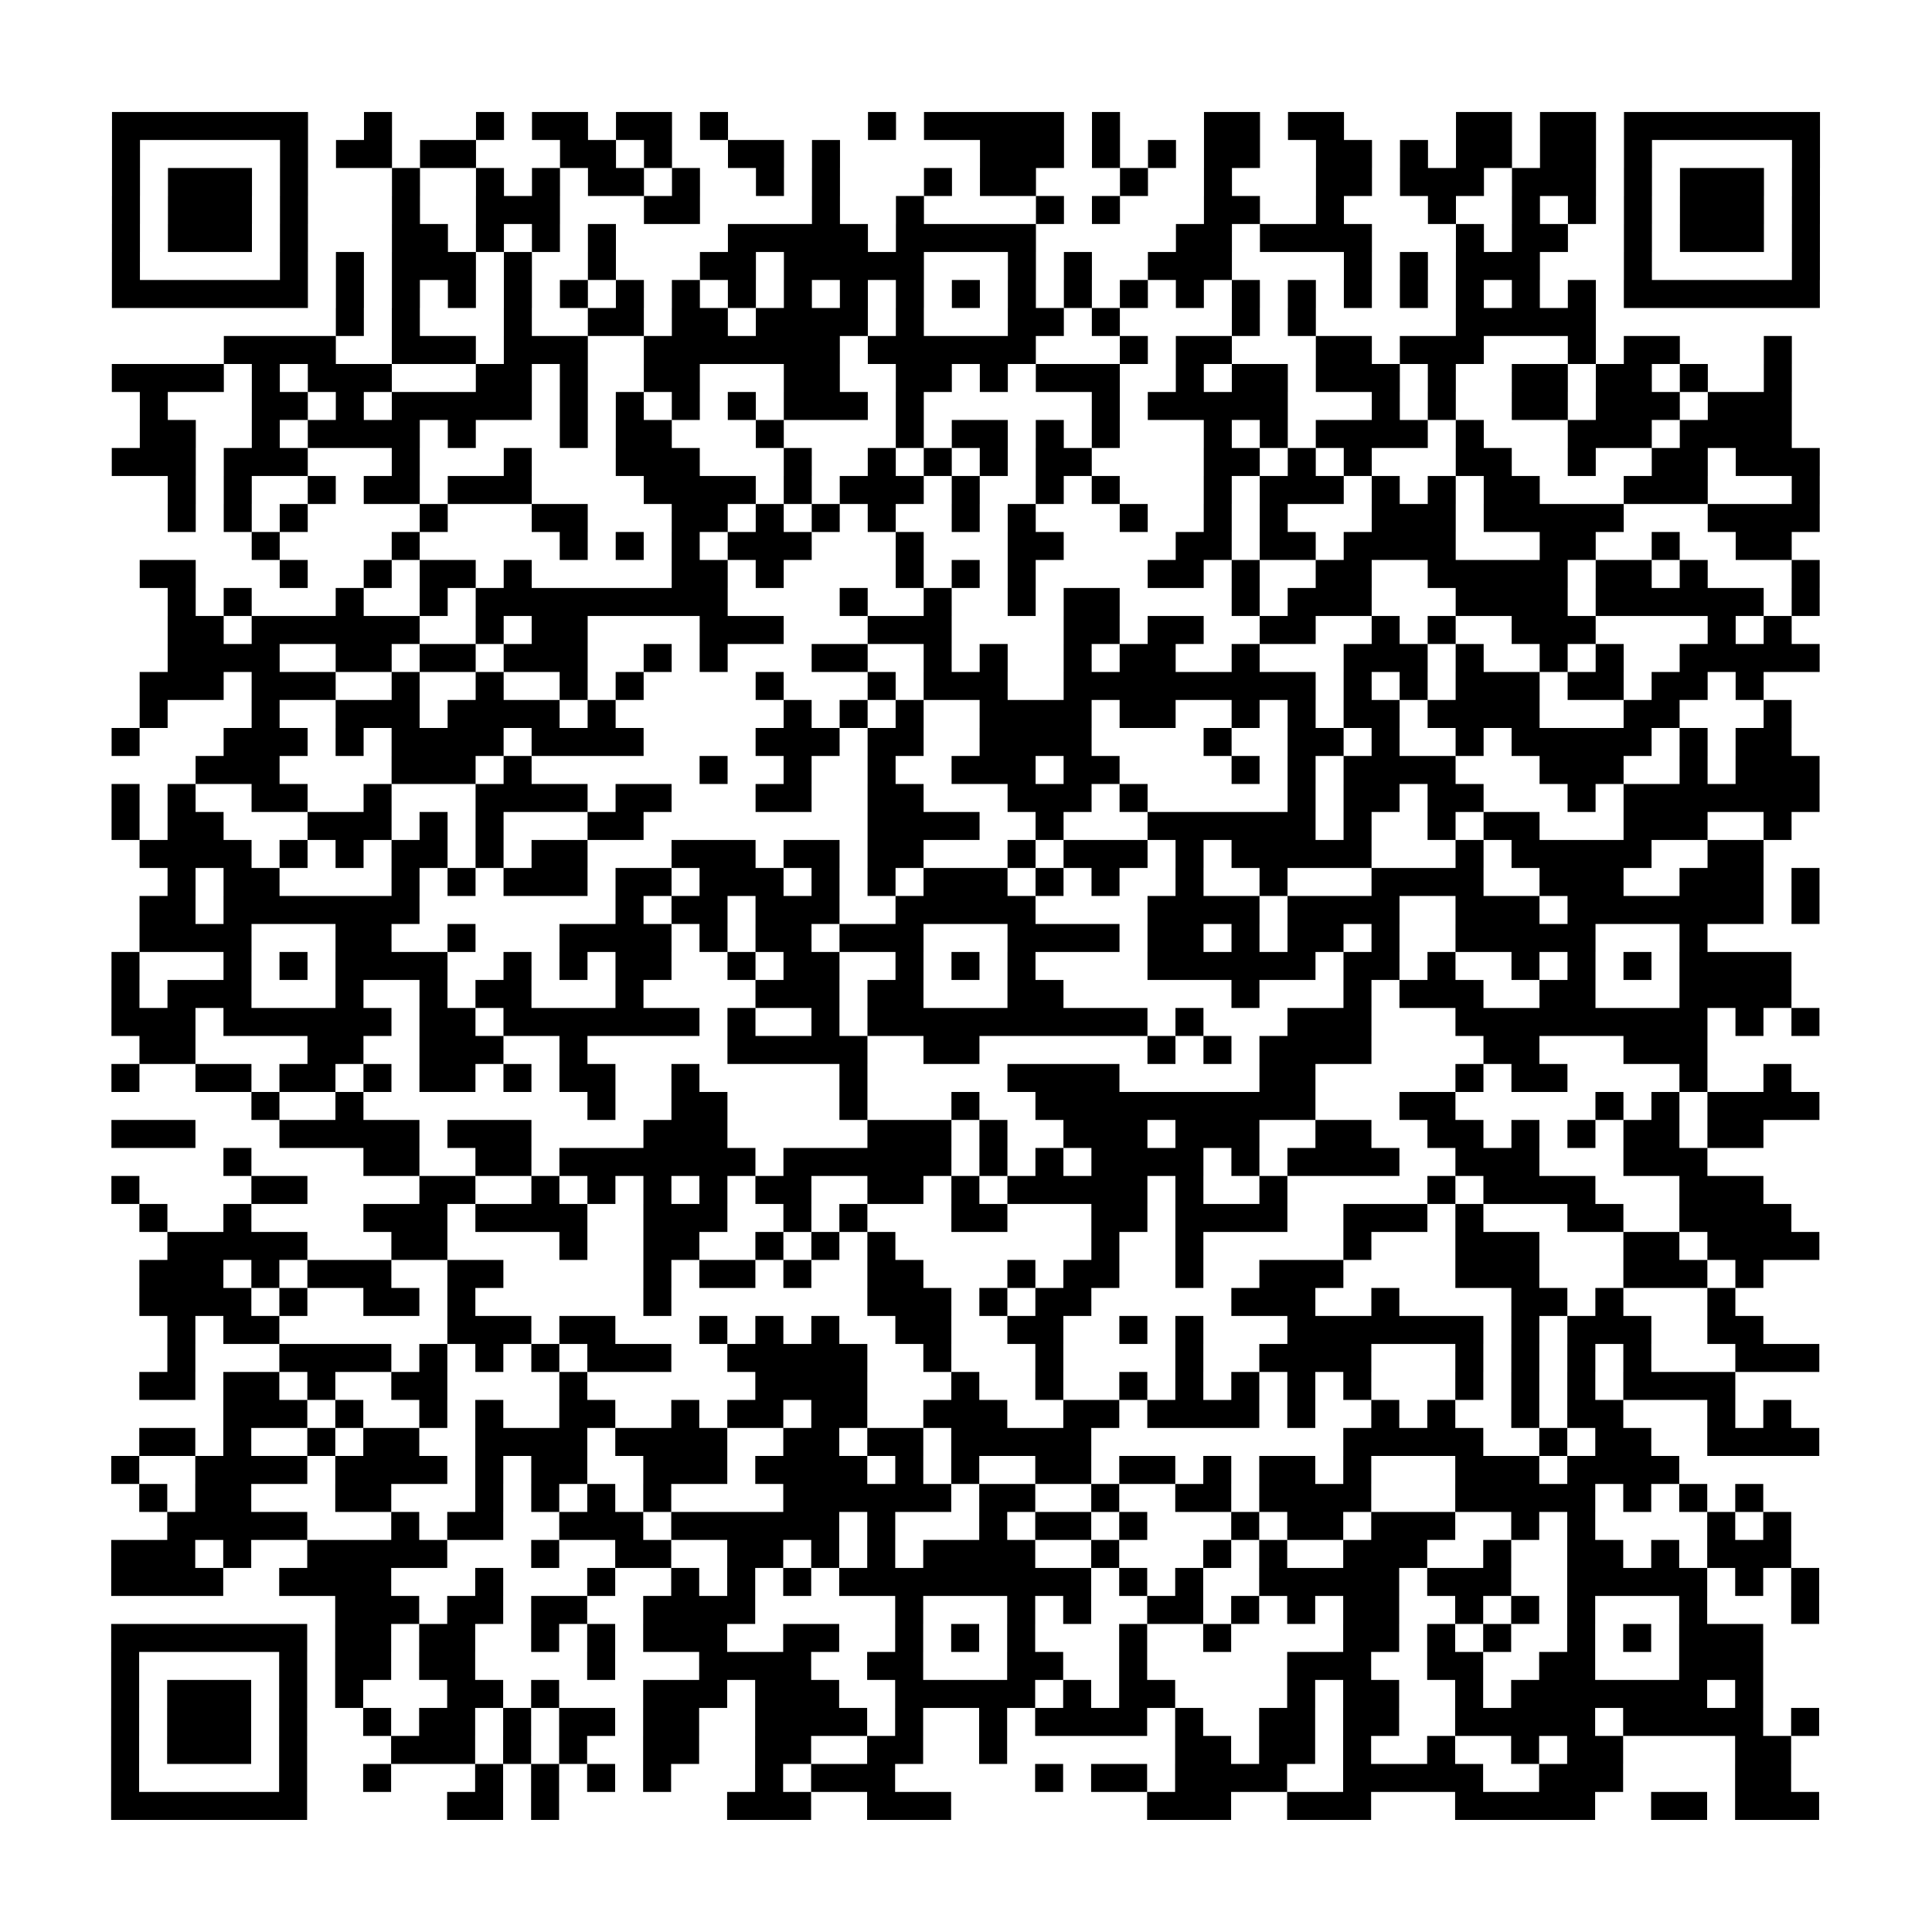 <?xml version="1.0" encoding="UTF-8"?>
<svg xmlns="http://www.w3.org/2000/svg" height="69" width="69" class="pyqrcode"><path stroke="#000" class="pyqrline" d="M4 4.5h7m2 0h1m3 0h1m1 0h2m1 0h2m1 0h1m5 0h1m1 0h5m1 0h1m3 0h2m1 0h2m4 0h2m1 0h2m1 0h7m-61 1h1m5 0h1m1 0h2m1 0h2m3 0h2m1 0h1m2 0h2m1 0h1m5 0h3m1 0h1m1 0h1m1 0h2m2 0h2m1 0h1m1 0h2m1 0h2m1 0h1m5 0h1m-61 1h1m1 0h3m1 0h1m3 0h1m2 0h1m1 0h1m1 0h2m1 0h1m2 0h1m1 0h1m3 0h1m1 0h2m3 0h1m2 0h1m3 0h2m1 0h3m1 0h3m1 0h1m1 0h3m1 0h1m-61 1h1m1 0h3m1 0h1m3 0h1m2 0h3m3 0h2m4 0h1m2 0h1m4 0h1m1 0h1m3 0h2m2 0h1m3 0h1m2 0h1m1 0h1m1 0h1m1 0h3m1 0h1m-61 1h1m1 0h3m1 0h1m3 0h2m1 0h1m1 0h1m1 0h1m4 0h5m1 0h5m5 0h2m1 0h4m3 0h1m1 0h2m2 0h1m1 0h3m1 0h1m-61 1h1m5 0h1m1 0h1m1 0h3m1 0h1m2 0h1m3 0h2m1 0h5m3 0h1m1 0h1m2 0h3m4 0h1m1 0h1m1 0h3m3 0h1m5 0h1m-61 1h7m1 0h1m1 0h1m1 0h1m1 0h1m1 0h1m1 0h1m1 0h1m1 0h1m1 0h1m1 0h1m1 0h1m1 0h1m1 0h1m1 0h1m1 0h1m1 0h1m1 0h1m1 0h1m1 0h1m1 0h1m1 0h1m1 0h1m1 0h1m1 0h7m-53 1h1m1 0h1m3 0h1m2 0h2m1 0h2m1 0h4m1 0h1m3 0h2m1 0h1m4 0h1m1 0h1m5 0h5m-49 1h4m2 0h3m1 0h3m2 0h7m1 0h6m3 0h1m1 0h2m3 0h2m1 0h3m3 0h1m1 0h2m3 0h1m-60 1h4m1 0h1m1 0h3m3 0h2m1 0h1m2 0h2m3 0h2m2 0h2m1 0h1m1 0h3m2 0h1m1 0h2m1 0h3m1 0h1m2 0h2m1 0h2m1 0h1m2 0h1m-59 1h1m3 0h2m1 0h1m1 0h5m1 0h1m1 0h1m1 0h1m1 0h1m1 0h3m1 0h1m6 0h1m1 0h5m3 0h1m1 0h1m2 0h2m1 0h3m1 0h3m-59 1h2m2 0h1m1 0h4m1 0h1m3 0h1m1 0h2m3 0h1m4 0h1m1 0h2m1 0h1m1 0h1m3 0h1m1 0h1m1 0h4m1 0h1m3 0h3m1 0h4m-60 1h3m1 0h3m3 0h1m3 0h1m3 0h3m3 0h1m2 0h1m1 0h1m1 0h1m1 0h2m4 0h2m1 0h1m1 0h1m3 0h2m2 0h1m2 0h2m1 0h3m-59 1h1m1 0h1m2 0h1m1 0h2m1 0h3m4 0h4m1 0h1m1 0h3m1 0h1m2 0h1m1 0h1m3 0h1m1 0h3m1 0h1m1 0h1m1 0h2m3 0h3m3 0h1m-59 1h1m1 0h1m1 0h1m4 0h1m3 0h2m3 0h2m1 0h1m1 0h1m1 0h1m2 0h1m1 0h1m3 0h1m2 0h1m1 0h1m3 0h3m1 0h5m3 0h4m-56 1h1m4 0h1m5 0h1m1 0h1m1 0h1m1 0h3m3 0h1m3 0h2m4 0h2m1 0h2m1 0h4m3 0h2m2 0h1m2 0h2m-59 1h2m3 0h1m2 0h1m1 0h2m1 0h1m5 0h2m1 0h1m4 0h1m1 0h1m1 0h1m4 0h2m1 0h1m2 0h2m2 0h5m1 0h2m1 0h1m3 0h1m-59 1h1m1 0h1m3 0h1m2 0h1m1 0h9m4 0h1m2 0h1m2 0h1m1 0h2m4 0h1m1 0h3m3 0h4m1 0h6m1 0h1m-59 1h2m1 0h6m2 0h1m1 0h2m4 0h3m3 0h3m4 0h2m1 0h2m2 0h2m2 0h1m1 0h1m2 0h3m4 0h1m1 0h1m-58 1h4m2 0h2m1 0h2m1 0h3m2 0h1m1 0h1m3 0h2m2 0h1m1 0h1m2 0h1m1 0h2m2 0h1m3 0h3m1 0h1m2 0h1m1 0h1m2 0h5m-60 1h3m1 0h3m2 0h1m2 0h1m2 0h1m1 0h1m4 0h1m3 0h1m1 0h3m2 0h9m1 0h1m1 0h1m1 0h3m1 0h2m1 0h2m1 0h1m-58 1h1m3 0h1m2 0h3m1 0h4m1 0h1m6 0h1m1 0h1m1 0h1m2 0h4m1 0h2m2 0h1m1 0h1m1 0h2m1 0h4m3 0h2m3 0h1m-60 1h1m3 0h3m1 0h1m1 0h4m1 0h4m4 0h3m1 0h2m2 0h4m4 0h1m2 0h2m1 0h1m2 0h1m1 0h5m1 0h1m1 0h2m-57 1h3m4 0h3m1 0h1m6 0h1m2 0h1m2 0h1m2 0h3m1 0h2m4 0h1m1 0h1m1 0h4m3 0h3m2 0h1m1 0h3m-61 1h1m1 0h1m2 0h2m2 0h1m3 0h4m1 0h2m3 0h2m2 0h2m3 0h3m1 0h1m5 0h1m1 0h2m1 0h2m3 0h1m1 0h7m-61 1h1m1 0h2m3 0h3m1 0h1m1 0h1m3 0h2m8 0h4m2 0h1m3 0h6m1 0h1m2 0h1m1 0h2m3 0h3m2 0h1m-59 1h4m1 0h1m1 0h1m1 0h2m1 0h1m1 0h2m3 0h3m1 0h2m1 0h2m3 0h1m1 0h3m1 0h1m1 0h5m3 0h1m1 0h5m2 0h2m-57 1h1m1 0h2m4 0h1m1 0h1m1 0h3m1 0h2m1 0h3m1 0h1m1 0h1m1 0h3m1 0h1m1 0h1m2 0h1m2 0h1m3 0h4m2 0h3m2 0h3m1 0h1m-60 1h2m1 0h7m7 0h1m1 0h2m1 0h3m2 0h5m4 0h4m1 0h4m2 0h3m1 0h7m1 0h1m-60 1h4m3 0h2m2 0h1m3 0h4m1 0h1m1 0h2m1 0h3m3 0h4m1 0h2m1 0h1m1 0h2m1 0h1m2 0h5m3 0h1m-57 1h1m3 0h1m1 0h1m1 0h4m2 0h1m1 0h1m1 0h2m2 0h1m1 0h2m2 0h1m1 0h1m1 0h1m4 0h6m1 0h2m1 0h1m2 0h1m1 0h1m1 0h1m1 0h4m-60 1h1m1 0h3m3 0h1m2 0h1m1 0h2m3 0h1m4 0h3m1 0h2m3 0h2m6 0h1m3 0h1m1 0h3m2 0h2m3 0h4m-60 1h3m1 0h6m1 0h2m1 0h7m1 0h1m2 0h1m1 0h10m1 0h1m3 0h3m3 0h9m1 0h1m1 0h1m-60 1h2m4 0h2m2 0h3m2 0h1m5 0h5m2 0h2m6 0h1m1 0h1m1 0h4m4 0h2m3 0h3m-57 1h1m2 0h2m1 0h2m1 0h1m1 0h2m1 0h1m1 0h2m2 0h1m5 0h1m5 0h4m5 0h2m5 0h1m1 0h2m4 0h1m2 0h1m-55 1h1m2 0h1m8 0h1m2 0h2m4 0h1m3 0h1m2 0h10m3 0h2m5 0h1m1 0h1m1 0h4m-61 1h3m3 0h5m1 0h3m4 0h3m5 0h3m1 0h1m2 0h3m1 0h3m2 0h2m2 0h2m1 0h1m1 0h1m1 0h2m1 0h2m-55 1h1m4 0h2m2 0h2m1 0h7m1 0h6m1 0h1m1 0h1m1 0h4m1 0h1m1 0h4m2 0h3m3 0h3m-57 1h1m4 0h2m4 0h2m2 0h1m1 0h1m1 0h1m1 0h1m1 0h2m2 0h2m1 0h1m1 0h5m1 0h1m2 0h1m5 0h1m1 0h4m3 0h3m-58 1h1m2 0h1m4 0h3m1 0h4m2 0h3m2 0h1m1 0h1m3 0h2m3 0h2m1 0h4m2 0h3m1 0h1m3 0h2m2 0h4m-58 1h5m3 0h2m4 0h1m2 0h2m2 0h1m1 0h1m1 0h1m7 0h1m2 0h1m5 0h1m3 0h3m3 0h2m1 0h4m-60 1h3m1 0h1m1 0h3m2 0h2m5 0h1m1 0h2m1 0h1m2 0h2m3 0h1m1 0h2m2 0h1m2 0h3m4 0h3m3 0h3m1 0h1m-58 1h4m1 0h1m2 0h2m1 0h1m6 0h1m7 0h3m1 0h1m1 0h2m5 0h3m2 0h1m4 0h2m1 0h1m3 0h1m-56 1h1m1 0h2m6 0h3m1 0h2m3 0h1m1 0h1m1 0h1m2 0h2m2 0h2m2 0h1m1 0h1m3 0h7m1 0h1m1 0h3m2 0h2m-57 1h1m3 0h4m1 0h1m1 0h1m1 0h1m1 0h3m2 0h5m2 0h1m3 0h1m4 0h1m2 0h4m3 0h1m1 0h1m1 0h1m1 0h1m3 0h3m-60 1h2m1 0h2m1 0h1m2 0h2m4 0h1m6 0h4m3 0h1m2 0h1m2 0h1m1 0h1m1 0h1m1 0h1m1 0h1m3 0h1m1 0h1m1 0h1m1 0h4m-54 1h3m1 0h1m2 0h1m1 0h1m2 0h2m2 0h1m1 0h2m1 0h2m2 0h3m2 0h2m1 0h4m1 0h1m2 0h1m1 0h1m2 0h1m1 0h2m3 0h1m1 0h1m-59 1h2m1 0h1m2 0h1m1 0h2m2 0h4m1 0h4m2 0h2m1 0h2m1 0h5m9 0h5m2 0h1m1 0h2m2 0h4m-61 1h1m2 0h4m1 0h4m1 0h1m1 0h2m2 0h3m1 0h4m1 0h1m1 0h1m2 0h2m1 0h2m1 0h1m1 0h2m1 0h1m3 0h3m1 0h4m-55 1h1m1 0h2m3 0h2m3 0h1m1 0h1m1 0h1m1 0h1m4 0h6m1 0h2m2 0h1m2 0h2m1 0h4m3 0h5m1 0h1m1 0h1m1 0h1m-57 1h5m3 0h1m1 0h2m2 0h3m1 0h6m1 0h1m3 0h1m1 0h2m1 0h1m3 0h1m1 0h2m1 0h3m2 0h1m1 0h1m4 0h1m1 0h1m-60 1h3m1 0h1m2 0h5m3 0h1m2 0h2m2 0h2m1 0h1m1 0h1m1 0h4m2 0h1m3 0h1m1 0h1m2 0h3m2 0h1m2 0h2m1 0h1m1 0h3m-60 1h4m2 0h4m3 0h1m3 0h1m2 0h1m1 0h1m1 0h1m1 0h9m1 0h1m1 0h1m2 0h5m1 0h3m2 0h5m1 0h1m1 0h1m-53 1h3m1 0h2m1 0h2m2 0h4m5 0h1m3 0h1m1 0h1m2 0h2m1 0h1m1 0h1m1 0h2m2 0h1m1 0h1m1 0h1m3 0h1m3 0h1m-61 1h7m1 0h2m1 0h2m2 0h1m1 0h1m1 0h3m2 0h2m2 0h1m1 0h1m1 0h1m3 0h1m2 0h1m4 0h2m1 0h1m1 0h1m2 0h1m1 0h1m1 0h3m-59 1h1m5 0h1m1 0h2m1 0h2m4 0h1m3 0h4m2 0h2m3 0h2m2 0h1m5 0h3m2 0h2m2 0h2m3 0h3m-59 1h1m1 0h3m1 0h1m1 0h1m3 0h2m1 0h1m3 0h3m1 0h3m2 0h5m1 0h1m1 0h2m4 0h1m1 0h2m2 0h1m1 0h7m1 0h1m-59 1h1m1 0h3m1 0h1m2 0h1m1 0h2m1 0h1m1 0h2m1 0h2m2 0h4m1 0h1m2 0h1m1 0h4m1 0h1m2 0h2m1 0h2m2 0h5m1 0h5m1 0h1m-61 1h1m1 0h3m1 0h1m3 0h3m1 0h1m1 0h1m2 0h2m2 0h2m2 0h2m2 0h1m6 0h2m1 0h2m1 0h1m2 0h1m2 0h1m1 0h2m4 0h2m-60 1h1m5 0h1m2 0h1m3 0h1m1 0h1m1 0h1m1 0h1m3 0h1m1 0h3m5 0h1m1 0h2m1 0h4m2 0h5m2 0h3m4 0h2m-60 1h7m5 0h2m1 0h1m6 0h3m2 0h3m7 0h3m2 0h3m3 0h5m2 0h2m1 0h3"/></svg>
